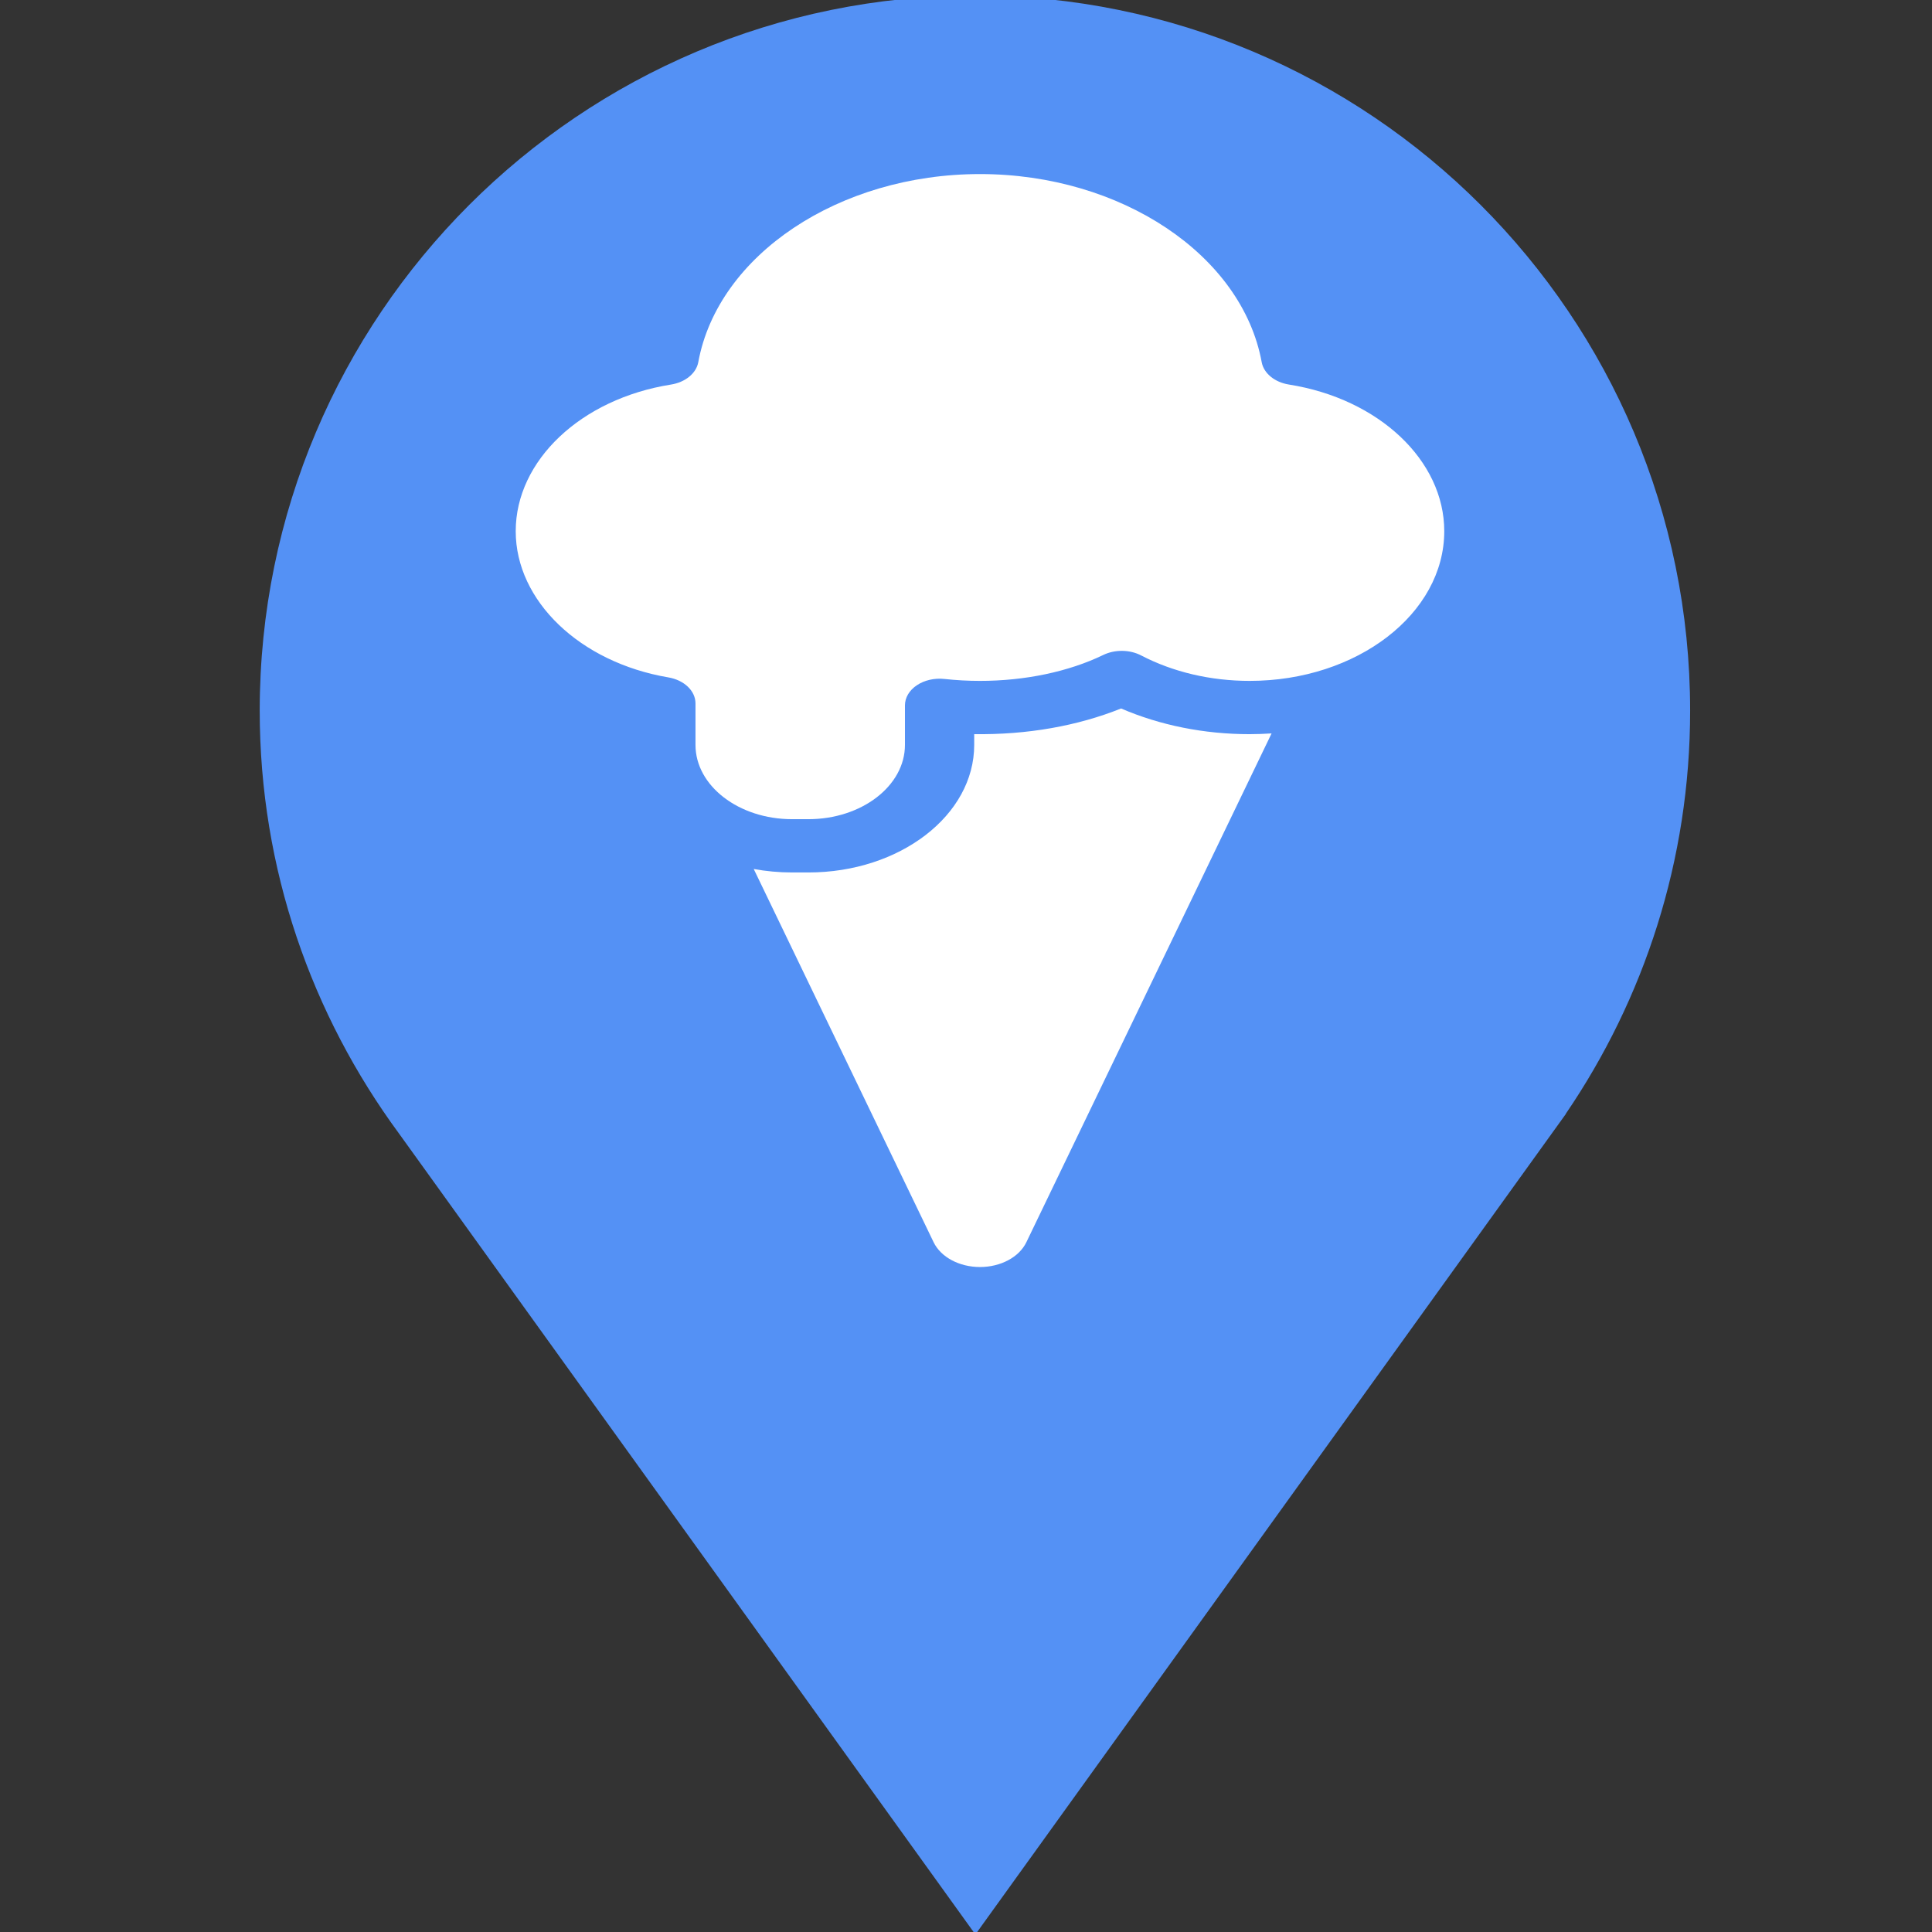 <?xml version="1.0" encoding="UTF-8" standalone="no"?>
<svg
   xmlns:dc="http://purl.org/dc/elements/1.1/"
   xmlns:cc="http://creativecommons.org/ns#"
   xmlns:rdf="http://www.w3.org/1999/02/22-rdf-syntax-ns#"
   xmlns:svg="http://www.w3.org/2000/svg"
   xmlns="http://www.w3.org/2000/svg"
   xmlns:sodipodi="http://sodipodi.sourceforge.net/DTD/sodipodi-0.dtd"
   xmlns:inkscape="http://www.inkscape.org/namespaces/inkscape"
   version="1.1"
   id="Layer_1"
   x="0px"
   y="0px"
   width="21px"
   height="21px"
   viewBox="0 0 21 21"
   enable-background="new 0 0 21 21"
   xml:space="preserve"
   sodipodi:docname="ice_cream (21x21 px)-r-w.svg"
   inkscape:version="1.0.1 (1.0.1+r73)"><rect x="0" y="0" width="21" height="21" fill="#333333" stroke="none"/><defs
   id="defs11" /><sodipodi:namedview
   pagecolor="#ffffff"
   bordercolor="#666666"
   borderopacity="1"
   objecttolerance="10"
   gridtolerance="10"
   guidetolerance="10"
   inkscape:pageopacity="0"
   inkscape:pageshadow="2"
   inkscape:window-width="1858"
   inkscape:window-height="1021"
   id="namedview9"
   showgrid="false"
   inkscape:zoom="29.058721"
   inkscape:cx="9.8273071"
   inkscape:cy="10.775207"
   inkscape:window-x="62"
   inkscape:window-y="27"
   inkscape:window-maximized="1"
   inkscape:current-layer="Layer_1"
   inkscape:document-rotation="0"
   showguides="true"
   inkscape:guide-bbox="true"><inkscape:grid
     type="xygrid"
     id="grid1023" /></sodipodi:namedview>
<path
   d="m 18.371,7.725 c 0,-4.294 -3.48,-7.774 -7.774,-7.774 -4.294,0 -7.774,3.48 -7.774,7.774 0,1.722 0.566,3.308 1.514,4.596 l 6.265,8.706 6.419,-8.92 h -0.002 c 0.851,-1.248 1.352,-2.756 1.352,-4.382 z"
   id="path2"
   style="fill:#5491f5;fill-opacity:1" />
<circle
   fill="#FFFFFF"
   cx="10.5"
   cy="7.774"
   r="5.482"
   id="circle4"
   style="fill:#ff0000;fill-opacity:0" />

<g
   id="g912"
   transform="matrix(0.052,0,0,0.04,2.93,1.892)"
   style="fill:#ffffff;fill-opacity:1"><g
     id="g855"
     style="fill:#ffffff;fill-opacity:1">
	<path
   d="m 112.632,175.304 c 11.129,0 20.184,-9.055 20.184,-20.184 v -10.752 c 0,-2.098 0.91,-4.092 2.493,-5.466 1.584,-1.375 3.689,-1.996 5.764,-1.701 2.447,0.348 4.946,0.524 7.429,0.524 9.4,0 18.552,-2.503 25.77,-7.048 2.428,-1.528 5.534,-1.48 7.913,0.13 6.689,4.525 14.532,6.918 22.682,6.918 22.431,0 40.68,-18.249 40.68,-40.68 0,-19.212 -13.648,-35.97 -32.454,-39.846 -2.995,-0.617 -5.279,-3.051 -5.707,-6.079 C 203.276,21.978 177.962,0 148.5,0 119.038,0 93.724,21.978 89.615,51.121 89.187,54.149 86.903,56.583 83.908,57.2 65.102,61.076 51.454,77.834 51.454,97.046 c 0,18.937 13.416,35.645 31.9,39.728 3.316,0.731 5.678,3.672 5.678,7.068 v 11.278 c 0,11.129 9.055,20.184 20.184,20.184 z"
   id="path851"
   style="fill:#ffffff;fill-opacity:1" />
	<path
   d="m 204.866,152.203 c -9.499,0 -18.699,-2.401 -26.87,-6.982 -9.105,4.754 -19.648,7.177 -30.703,6.972 v 2.928 c 0,19.112 -15.549,34.661 -34.661,34.661 h -3.416 c -2.758,0 -5.438,-0.333 -8.011,-0.945 l 37.6,101.418 c 1.503,4.055 5.372,6.746 9.696,6.746 4.325,0 8.193,-2.691 9.696,-6.746 l 51.256,-138.257 c -1.514,0.124 -3.041,0.205 -4.587,0.205 z"
   id="path853"
   style="fill:#ffffff;fill-opacity:1" />
</g><g
     id="g857"
     style="fill:#ffffff;fill-opacity:1">
</g><g
     id="g859"
     style="fill:#ffffff;fill-opacity:1">
</g><g
     id="g861"
     style="fill:#ffffff;fill-opacity:1">
</g><g
     id="g863"
     style="fill:#ffffff;fill-opacity:1">
</g><g
     id="g865"
     style="fill:#ffffff;fill-opacity:1">
</g><g
     id="g867"
     style="fill:#ffffff;fill-opacity:1">
</g><g
     id="g869"
     style="fill:#ffffff;fill-opacity:1">
</g><g
     id="g871"
     style="fill:#ffffff;fill-opacity:1">
</g><g
     id="g873"
     style="fill:#ffffff;fill-opacity:1">
</g><g
     id="g875"
     style="fill:#ffffff;fill-opacity:1">
</g><g
     id="g877"
     style="fill:#ffffff;fill-opacity:1">
</g><g
     id="g879"
     style="fill:#ffffff;fill-opacity:1">
</g><g
     id="g881"
     style="fill:#ffffff;fill-opacity:1">
</g><g
     id="g883"
     style="fill:#ffffff;fill-opacity:1">
</g><g
     id="g885"
     style="fill:#ffffff;fill-opacity:1">
</g></g></svg>
